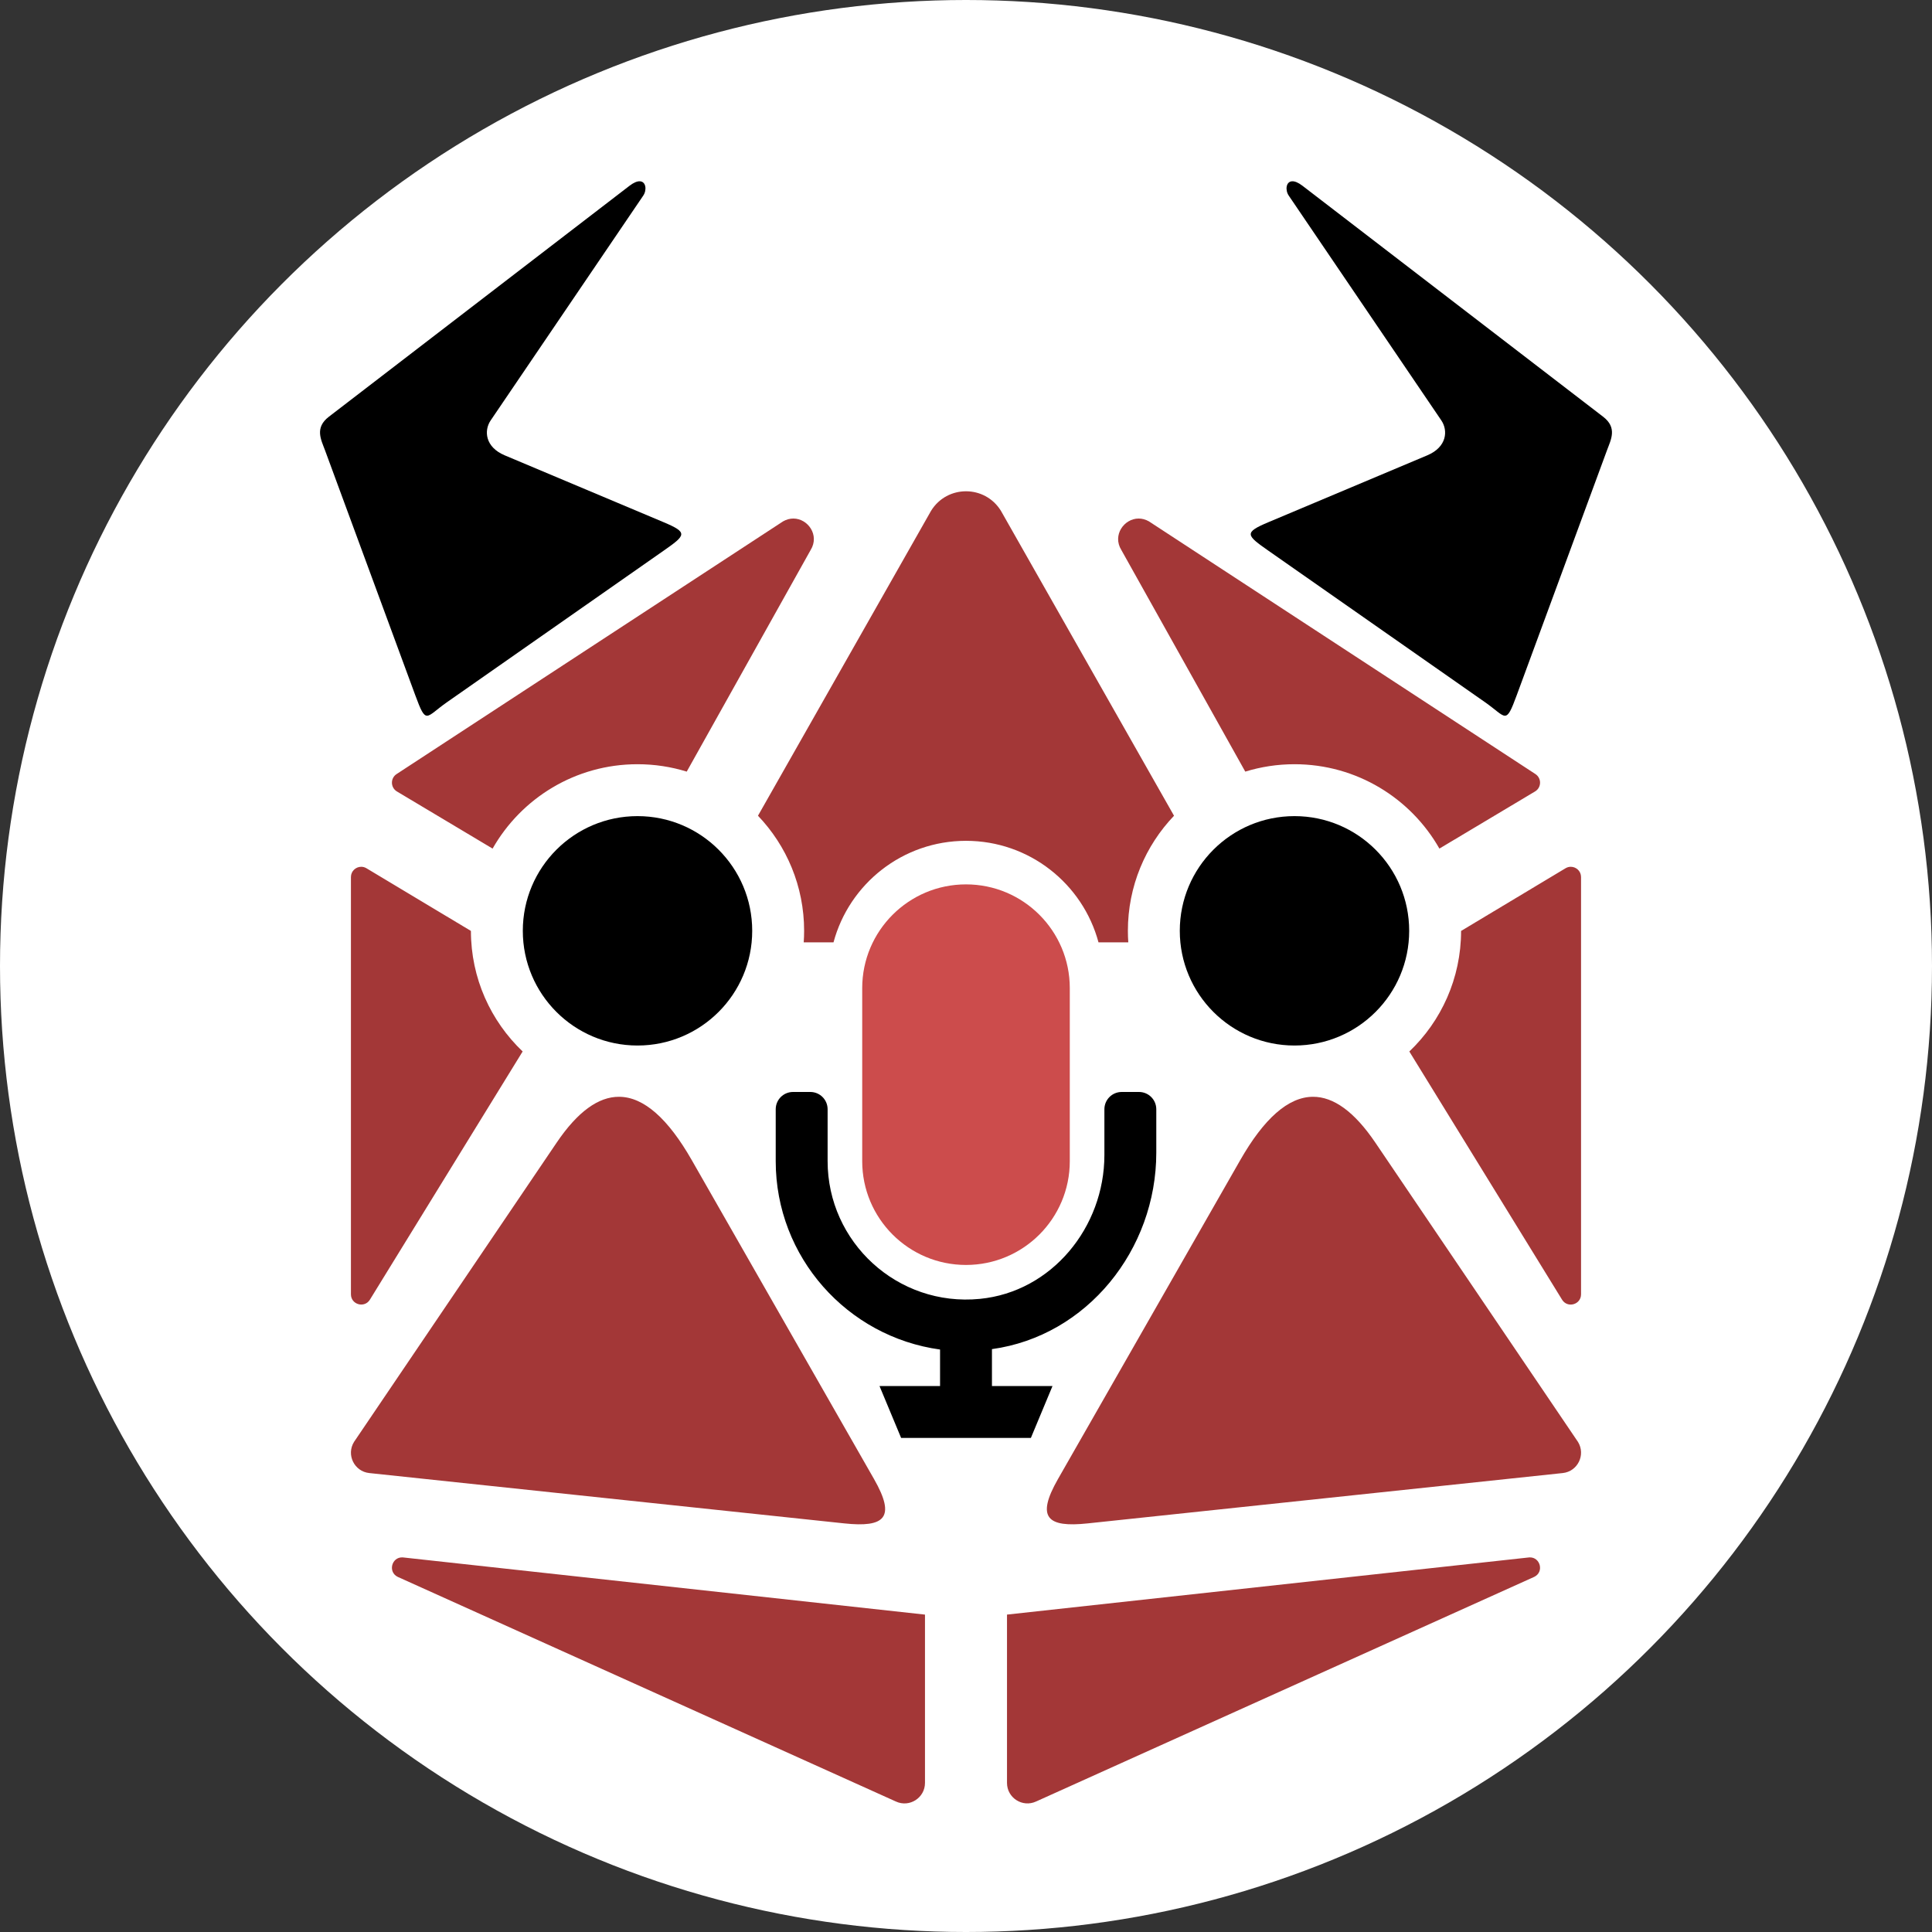 <svg
   xmlns="http://www.w3.org/2000/svg"
   aria-hidden="true"
   focusable="false"
   role="img"
   viewBox="0 0 1466.12 1466.12"
   version="1.1"
   id="svg4"
   width="38.791cm"
   height="38.791cm">
  <rect x="0" y="0" width="1466.12" height="1466.12" fill="#333333" stroke="none"/>
  <defs
     id="defs8">
  </defs>
  <g
     id="layer1"
     style="display:inline"
     transform="translate(-374.539,-11290.972)">
    <circle
       style="fill:#ffffff;fill-opacity:1;stroke-width:2.116;stroke-dasharray:2.116, 4.232;stroke-opacity:0.8"
       id="circle1142"
       cx="1107.599"
       cy="12024.032"
       r="733.06"
    />
    <path
       fill="currentColor"
       d="m 1107.599,12250.898 c -43.501,0 -78.764,-35.263 -78.764,-78.764 v -131.274 c 0,-43.5 35.263,-78.764 78.764,-78.764 43.5,0 78.764,35.264 78.764,78.764 v 131.274 c 0,43.501 -35.264,78.764 -78.764,78.764 z"
       id="path1144"
       style="display:inline;fill:#cc4c4c;fill-opacity:1;stroke-width:0.82" />
    <path
       id="path1146"
       style="display:inline;fill:#000000;fill-opacity:1;stroke-width:0.82"
       d="m 859.959,11428.538 c -1.917,-0.03 -4.481,0.931 -7.742,3.436 l -228.119,175.242 c -10.947,8.41 -5.882,17.419 -2.936,25.414 l 68.51,185.91 c 8.457,22.949 7.749,16.721 24.025,5.336 l 164.211,-114.849 c 17.14,-11.989 19.057,-13.846 0.156,-21.801 l -120.512,-50.721 c -14.902,-6.272 -15.897,-18.784 -10.643,-26.525 l 115.783,-170.578 c 2.818,-4.151 2.162,-10.775 -2.734,-10.864 z m 495.281,0 c -4.897,0.09 -5.551,6.713 -2.734,10.864 l 115.783,170.578 c 5.254,7.741 4.26,20.253 -10.643,26.525 l -120.512,50.721 c -18.9,7.955 -16.985,9.812 0.156,21.801 l 164.211,114.849 c 16.276,11.385 15.568,17.613 24.025,-5.336 l 68.51,-185.91 c 2.946,-7.995 8.009,-17.004 -2.938,-25.414 l -228.117,-175.242 c -3.261,-2.505 -5.826,-3.471 -7.742,-3.436 z m -496.918,481.758 c -48.07,0 -87.04,38.971 -87.039,87.041 0,48.07 38.97,87.039 87.039,87.039 48.07,0 87.039,-38.969 87.039,-87.039 0,-48.07 -38.968,-87.041 -87.039,-87.041 z m 498.551,0 c -48.071,0 -87.038,38.971 -87.037,87.041 0,48.07 38.967,87.039 87.037,87.039 48.069,0 87.039,-38.969 87.039,-87.039 0,-48.07 -38.969,-87.041 -87.039,-87.041 z m -380.547,209.328 c -7.254,0 -13.127,5.874 -13.127,13.127 v 39.383 c 0,72.939 54.388,133.3 124.709,142.949 v 27.707 h -45.945 l 16.408,39.381 h 98.455 l 16.41,-39.381 h -45.945 v -28.019 c 72.225,-9.96 124.709,-75.524 124.709,-149.07 v -32.95 c 0,-7.253 -5.874,-13.127 -13.127,-13.127 h -13.127 c -7.253,0 -13.129,5.874 -13.129,13.127 v 34.705 c 0,54.815 -39.964,103.863 -94.525,109.188 -62.601,6.104 -115.512,-43.14 -115.512,-104.51 v -39.383 c 0,-7.253 -5.875,-13.127 -13.127,-13.127 z" />
    <path
       id="path1148"
       style="display:inline;fill:#a33737;fill-opacity:1;stroke-width:1.945"
       d="m 1107.596,11663.786 c -10.209,0 -20.421,4.941 -26.508,14.821 l -131.352,231.396 c 21.692,22.698 35.018,53.459 35.018,87.334 0,2.935 -0.109,5.846 -0.307,8.731 h 22.613 c 11.92,-44.366 52.413,-77.026 100.541,-77.026 48.128,0 88.622,32.66 100.541,77.026 h 22.611 c -0.197,-2.885 -0.305,-5.796 -0.305,-8.731 0,-33.871 13.323,-64.629 35.01,-87.326 l -131.356,-231.404 c -6.087,-9.88 -16.298,-14.821 -26.508,-14.821 z m -130.967,20.688 c -2.556,-0.01 -5.229,0.645 -7.852,2.144 l -293.293,191.776 c -4.804,3.15 -4.647,10.229 0.254,13.185 l 72.611,43.364 c 21.742,-38.238 62.844,-64.034 109.975,-64.034 12.998,0 25.541,1.968 37.344,5.612 l 94.074,-168.237 c 6.858,-11.156 -2.036,-23.762 -13.113,-23.81 z m 261.934,0 c -11.077,0.05 -19.972,12.654 -13.115,23.81 l 94.078,168.241 c 11.807,-3.646 24.35,-5.616 37.352,-5.616 47.127,0 88.225,25.787 109.969,64.018 l 72.607,-43.367 c 4.92,-2.956 5.056,-10.037 0.252,-13.188 l -293.293,-191.754 c -2.621,-1.499 -5.293,-2.155 -7.85,-2.144 z m -589.961,264.268 c -4.045,0.02 -7.752,3.255 -7.752,7.792 v 316.627 c 0,7.838 10.288,10.755 14.41,4.065 l 115.896,-188.336 c -24.161,-23.012 -39.236,-55.478 -39.258,-91.473 l -79.264,-47.552 c -1.298,-0.778 -2.685,-1.13 -4.033,-1.123 z m 917.984,0 c -1.349,-0.01 -2.733,0.345 -4.031,1.123 l -79.25,47.554 c -0.02,36.001 -15.105,68.473 -39.275,91.485 l 115.9,188.341 c 4.103,6.69 14.41,3.773 14.41,-4.084 v -316.627 c 0,-4.537 -3.709,-7.771 -7.754,-7.792 z m -722.246,174.539 c -15.576,-0.08 -31.399,11.196 -47.389,34.812 l -153.768,227.109 c -5.99,9.724 0.193,22.363 11.531,23.608 l 360.516,38.205 c 30.463,3.228 39.479,-4.075 22.57,-33.662 L 899.51,12171.372 c -17.936,-31.384 -36.372,-48.001 -55.17,-48.091 z m 526.523,0 c -18.798,0.09 -37.236,16.707 -55.172,48.091 l -138.289,241.981 c -16.909,29.587 -7.893,36.89 22.57,33.662 l 360.516,-38.205 c 11.338,-1.245 17.521,-13.884 11.531,-23.608 l -153.768,-227.109 c -15.99,-23.616 -31.813,-34.887 -47.389,-34.812 z m -691.039,349.535 v 0 c -8.064,-0.186 -11.075,11.046 -3.482,14.777 l 378.062,170.476 c 10.307,4.766 22.074,-2.782 22.074,-14.119 v -127.714 l -395.859,-43.368 c -0.271,-0.03 -0.535,-0.05 -0.795,-0.06 z m 855.541,0 c -0.261,0.01 -0.527,0.02 -0.797,0.06 l -395.855,43.35 v 127.717 c 0,11.357 11.763,18.884 22.07,14.119 l 378.064,-170.483 c 7.591,-3.711 4.582,-14.943 -3.482,-14.758 z" />
  </g>
</svg>
